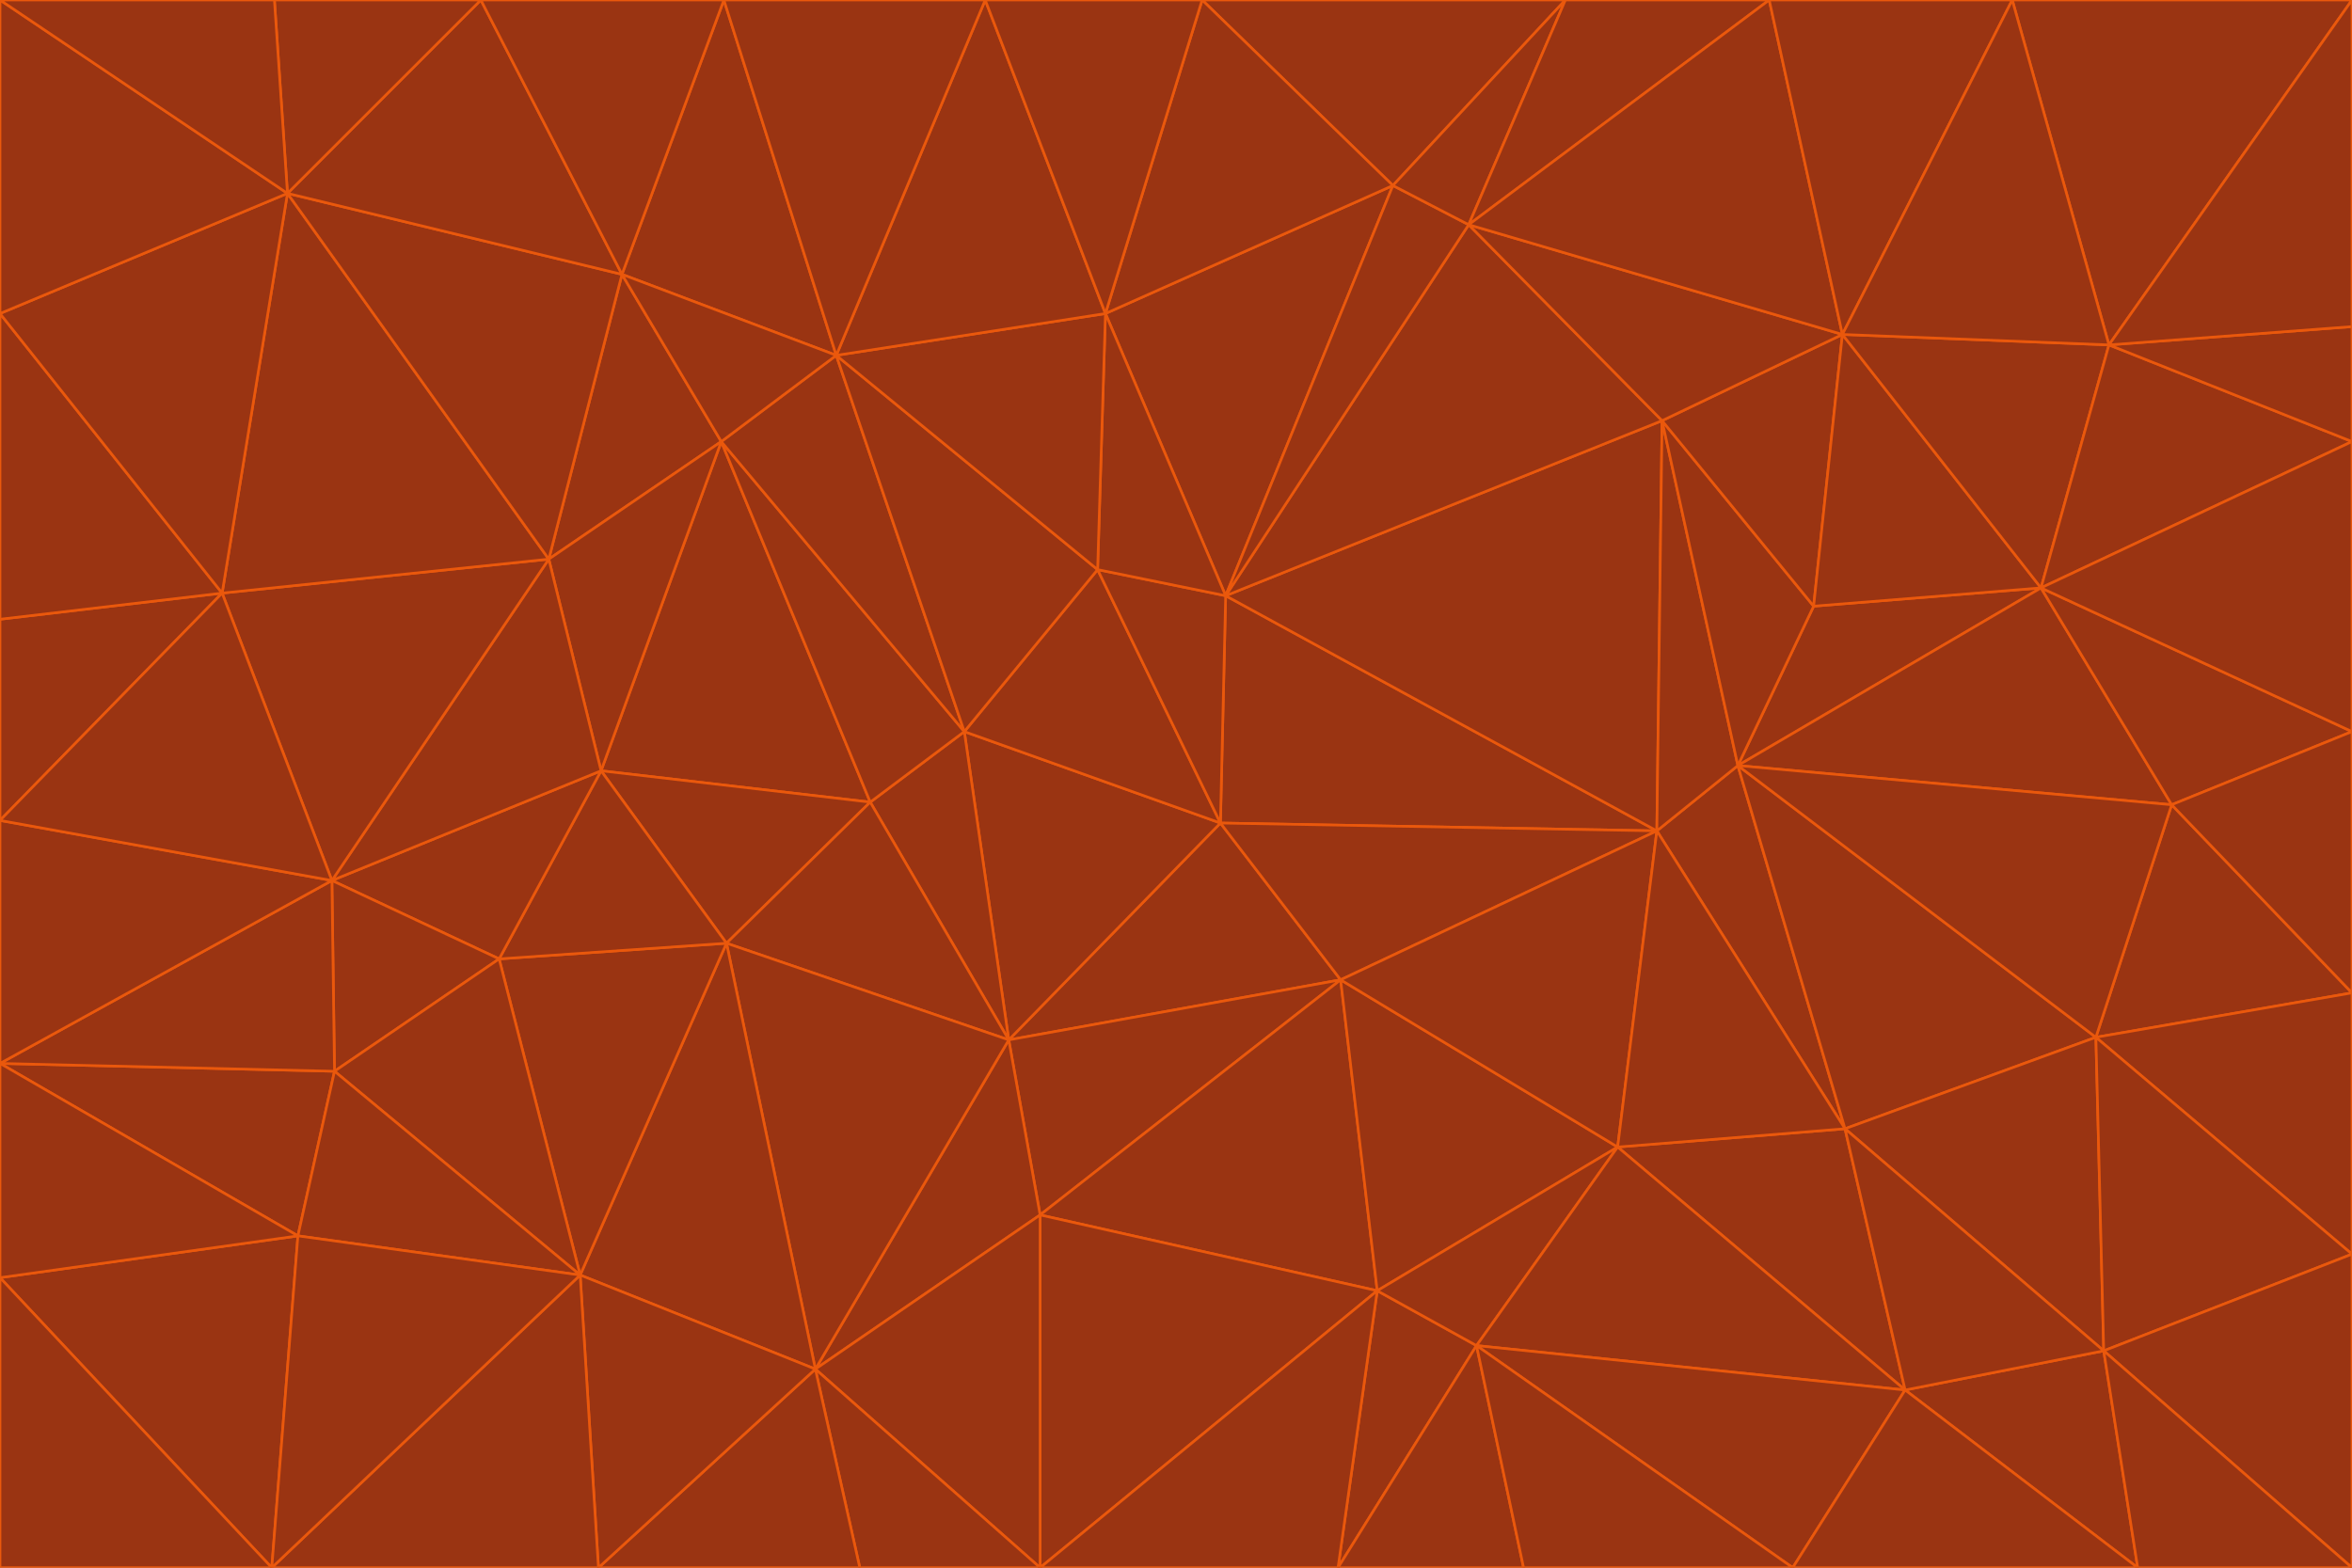 <svg id="visual" viewBox="0 0 900 600" width="900" height="600" xmlns="http://www.w3.org/2000/svg" xmlns:xlink="http://www.w3.org/1999/xlink" version="1.1"><g stroke-width="1" stroke-linejoin="bevel"><path d="M467 315L386 398L513 375Z" fill="#9a3412" stroke="#ea580c"></path><path d="M386 398L398 465L513 375Z" fill="#9a3412" stroke="#ea580c"></path><path d="M467 315L369 280L386 398Z" fill="#9a3412" stroke="#ea580c"></path><path d="M369 280L333 307L386 398Z" fill="#9a3412" stroke="#ea580c"></path><path d="M386 398L312 524L398 465Z" fill="#9a3412" stroke="#ea580c"></path><path d="M398 465L527 494L513 375Z" fill="#9a3412" stroke="#ea580c"></path><path d="M634 318L469 228L467 315Z" fill="#9a3412" stroke="#ea580c"></path><path d="M467 315L420 218L369 280Z" fill="#9a3412" stroke="#ea580c"></path><path d="M469 228L420 218L467 315Z" fill="#9a3412" stroke="#ea580c"></path><path d="M276 169L230 295L333 307Z" fill="#9a3412" stroke="#ea580c"></path><path d="M230 295L278 361L333 307Z" fill="#9a3412" stroke="#ea580c"></path><path d="M333 307L278 361L386 398Z" fill="#9a3412" stroke="#ea580c"></path><path d="M512 600L565 515L527 494Z" fill="#9a3412" stroke="#ea580c"></path><path d="M527 494L619 439L513 375Z" fill="#9a3412" stroke="#ea580c"></path><path d="M513 375L634 318L467 315Z" fill="#9a3412" stroke="#ea580c"></path><path d="M565 515L619 439L527 494Z" fill="#9a3412" stroke="#ea580c"></path><path d="M619 439L634 318L513 375Z" fill="#9a3412" stroke="#ea580c"></path><path d="M278 361L312 524L386 398Z" fill="#9a3412" stroke="#ea580c"></path><path d="M398 465L398 600L527 494Z" fill="#9a3412" stroke="#ea580c"></path><path d="M312 524L398 600L398 465Z" fill="#9a3412" stroke="#ea580c"></path><path d="M398 600L512 600L527 494Z" fill="#9a3412" stroke="#ea580c"></path><path d="M729 532L706 432L619 439Z" fill="#9a3412" stroke="#ea580c"></path><path d="M276 169L333 307L369 280Z" fill="#9a3412" stroke="#ea580c"></path><path d="M278 361L222 488L312 524Z" fill="#9a3412" stroke="#ea580c"></path><path d="M706 432L665 293L634 318Z" fill="#9a3412" stroke="#ea580c"></path><path d="M634 318L636 161L469 228Z" fill="#9a3412" stroke="#ea580c"></path><path d="M191 367L222 488L278 361Z" fill="#9a3412" stroke="#ea580c"></path><path d="M312 524L329 600L398 600Z" fill="#9a3412" stroke="#ea580c"></path><path d="M229 600L329 600L312 524Z" fill="#9a3412" stroke="#ea580c"></path><path d="M230 295L191 367L278 361Z" fill="#9a3412" stroke="#ea580c"></path><path d="M533 71L423 120L469 228Z" fill="#9a3412" stroke="#ea580c"></path><path d="M469 228L423 120L420 218Z" fill="#9a3412" stroke="#ea580c"></path><path d="M320 136L276 169L369 280Z" fill="#9a3412" stroke="#ea580c"></path><path d="M512 600L583 600L565 515Z" fill="#9a3412" stroke="#ea580c"></path><path d="M619 439L706 432L634 318Z" fill="#9a3412" stroke="#ea580c"></path><path d="M729 532L619 439L565 515Z" fill="#9a3412" stroke="#ea580c"></path><path d="M320 136L369 280L420 218Z" fill="#9a3412" stroke="#ea580c"></path><path d="M230 295L127 337L191 367Z" fill="#9a3412" stroke="#ea580c"></path><path d="M423 120L320 136L420 218Z" fill="#9a3412" stroke="#ea580c"></path><path d="M781 225L694 232L665 293Z" fill="#9a3412" stroke="#ea580c"></path><path d="M665 293L636 161L634 318Z" fill="#9a3412" stroke="#ea580c"></path><path d="M694 232L636 161L665 293Z" fill="#9a3412" stroke="#ea580c"></path><path d="M238 105L210 214L276 169Z" fill="#9a3412" stroke="#ea580c"></path><path d="M276 169L210 214L230 295Z" fill="#9a3412" stroke="#ea580c"></path><path d="M222 488L229 600L312 524Z" fill="#9a3412" stroke="#ea580c"></path><path d="M104 600L229 600L222 488Z" fill="#9a3412" stroke="#ea580c"></path><path d="M636 161L562 86L469 228Z" fill="#9a3412" stroke="#ea580c"></path><path d="M277 0L238 105L320 136Z" fill="#9a3412" stroke="#ea580c"></path><path d="M562 86L533 71L469 228Z" fill="#9a3412" stroke="#ea580c"></path><path d="M686 600L729 532L565 515Z" fill="#9a3412" stroke="#ea580c"></path><path d="M706 432L802 397L665 293Z" fill="#9a3412" stroke="#ea580c"></path><path d="M127 337L128 410L191 367Z" fill="#9a3412" stroke="#ea580c"></path><path d="M191 367L128 410L222 488Z" fill="#9a3412" stroke="#ea580c"></path><path d="M210 214L127 337L230 295Z" fill="#9a3412" stroke="#ea580c"></path><path d="M583 600L686 600L565 515Z" fill="#9a3412" stroke="#ea580c"></path><path d="M377 0L320 136L423 120Z" fill="#9a3412" stroke="#ea580c"></path><path d="M320 136L238 105L276 169Z" fill="#9a3412" stroke="#ea580c"></path><path d="M210 214L85 227L127 337Z" fill="#9a3412" stroke="#ea580c"></path><path d="M0 407L114 473L128 410Z" fill="#9a3412" stroke="#ea580c"></path><path d="M128 410L114 473L222 488Z" fill="#9a3412" stroke="#ea580c"></path><path d="M805 517L802 397L706 432Z" fill="#9a3412" stroke="#ea580c"></path><path d="M694 232L705 128L636 161Z" fill="#9a3412" stroke="#ea580c"></path><path d="M636 161L705 128L562 86Z" fill="#9a3412" stroke="#ea580c"></path><path d="M599 0L460 0L533 71Z" fill="#9a3412" stroke="#ea580c"></path><path d="M781 225L705 128L694 232Z" fill="#9a3412" stroke="#ea580c"></path><path d="M831 308L781 225L665 293Z" fill="#9a3412" stroke="#ea580c"></path><path d="M599 0L533 71L562 86Z" fill="#9a3412" stroke="#ea580c"></path><path d="M533 71L460 0L423 120Z" fill="#9a3412" stroke="#ea580c"></path><path d="M818 600L805 517L729 532Z" fill="#9a3412" stroke="#ea580c"></path><path d="M729 532L805 517L706 432Z" fill="#9a3412" stroke="#ea580c"></path><path d="M460 0L377 0L423 120Z" fill="#9a3412" stroke="#ea580c"></path><path d="M900 380L831 308L802 397Z" fill="#9a3412" stroke="#ea580c"></path><path d="M802 397L831 308L665 293Z" fill="#9a3412" stroke="#ea580c"></path><path d="M110 74L85 227L210 214Z" fill="#9a3412" stroke="#ea580c"></path><path d="M127 337L0 407L128 410Z" fill="#9a3412" stroke="#ea580c"></path><path d="M677 0L599 0L562 86Z" fill="#9a3412" stroke="#ea580c"></path><path d="M0 489L104 600L114 473Z" fill="#9a3412" stroke="#ea580c"></path><path d="M114 473L104 600L222 488Z" fill="#9a3412" stroke="#ea580c"></path><path d="M377 0L277 0L320 136Z" fill="#9a3412" stroke="#ea580c"></path><path d="M238 105L110 74L210 214Z" fill="#9a3412" stroke="#ea580c"></path><path d="M686 600L818 600L729 532Z" fill="#9a3412" stroke="#ea580c"></path><path d="M900 480L900 380L802 397Z" fill="#9a3412" stroke="#ea580c"></path><path d="M781 225L807 132L705 128Z" fill="#9a3412" stroke="#ea580c"></path><path d="M705 128L677 0L562 86Z" fill="#9a3412" stroke="#ea580c"></path><path d="M900 169L807 132L781 225Z" fill="#9a3412" stroke="#ea580c"></path><path d="M770 0L677 0L705 128Z" fill="#9a3412" stroke="#ea580c"></path><path d="M0 314L0 407L127 337Z" fill="#9a3412" stroke="#ea580c"></path><path d="M900 480L802 397L805 517Z" fill="#9a3412" stroke="#ea580c"></path><path d="M831 308L900 280L781 225Z" fill="#9a3412" stroke="#ea580c"></path><path d="M0 237L0 314L85 227Z" fill="#9a3412" stroke="#ea580c"></path><path d="M85 227L0 314L127 337Z" fill="#9a3412" stroke="#ea580c"></path><path d="M184 0L110 74L238 105Z" fill="#9a3412" stroke="#ea580c"></path><path d="M277 0L184 0L238 105Z" fill="#9a3412" stroke="#ea580c"></path><path d="M0 407L0 489L114 473Z" fill="#9a3412" stroke="#ea580c"></path><path d="M900 380L900 280L831 308Z" fill="#9a3412" stroke="#ea580c"></path><path d="M900 600L900 480L805 517Z" fill="#9a3412" stroke="#ea580c"></path><path d="M0 120L0 237L85 227Z" fill="#9a3412" stroke="#ea580c"></path><path d="M900 0L770 0L807 132Z" fill="#9a3412" stroke="#ea580c"></path><path d="M807 132L770 0L705 128Z" fill="#9a3412" stroke="#ea580c"></path><path d="M900 280L900 169L781 225Z" fill="#9a3412" stroke="#ea580c"></path><path d="M0 489L0 600L104 600Z" fill="#9a3412" stroke="#ea580c"></path><path d="M818 600L900 600L805 517Z" fill="#9a3412" stroke="#ea580c"></path><path d="M184 0L105 0L110 74Z" fill="#9a3412" stroke="#ea580c"></path><path d="M110 74L0 120L85 227Z" fill="#9a3412" stroke="#ea580c"></path><path d="M0 0L0 120L110 74Z" fill="#9a3412" stroke="#ea580c"></path><path d="M900 169L900 125L807 132Z" fill="#9a3412" stroke="#ea580c"></path><path d="M105 0L0 0L110 74Z" fill="#9a3412" stroke="#ea580c"></path><path d="M900 125L900 0L807 132Z" fill="#9a3412" stroke="#ea580c"></path></g></svg>